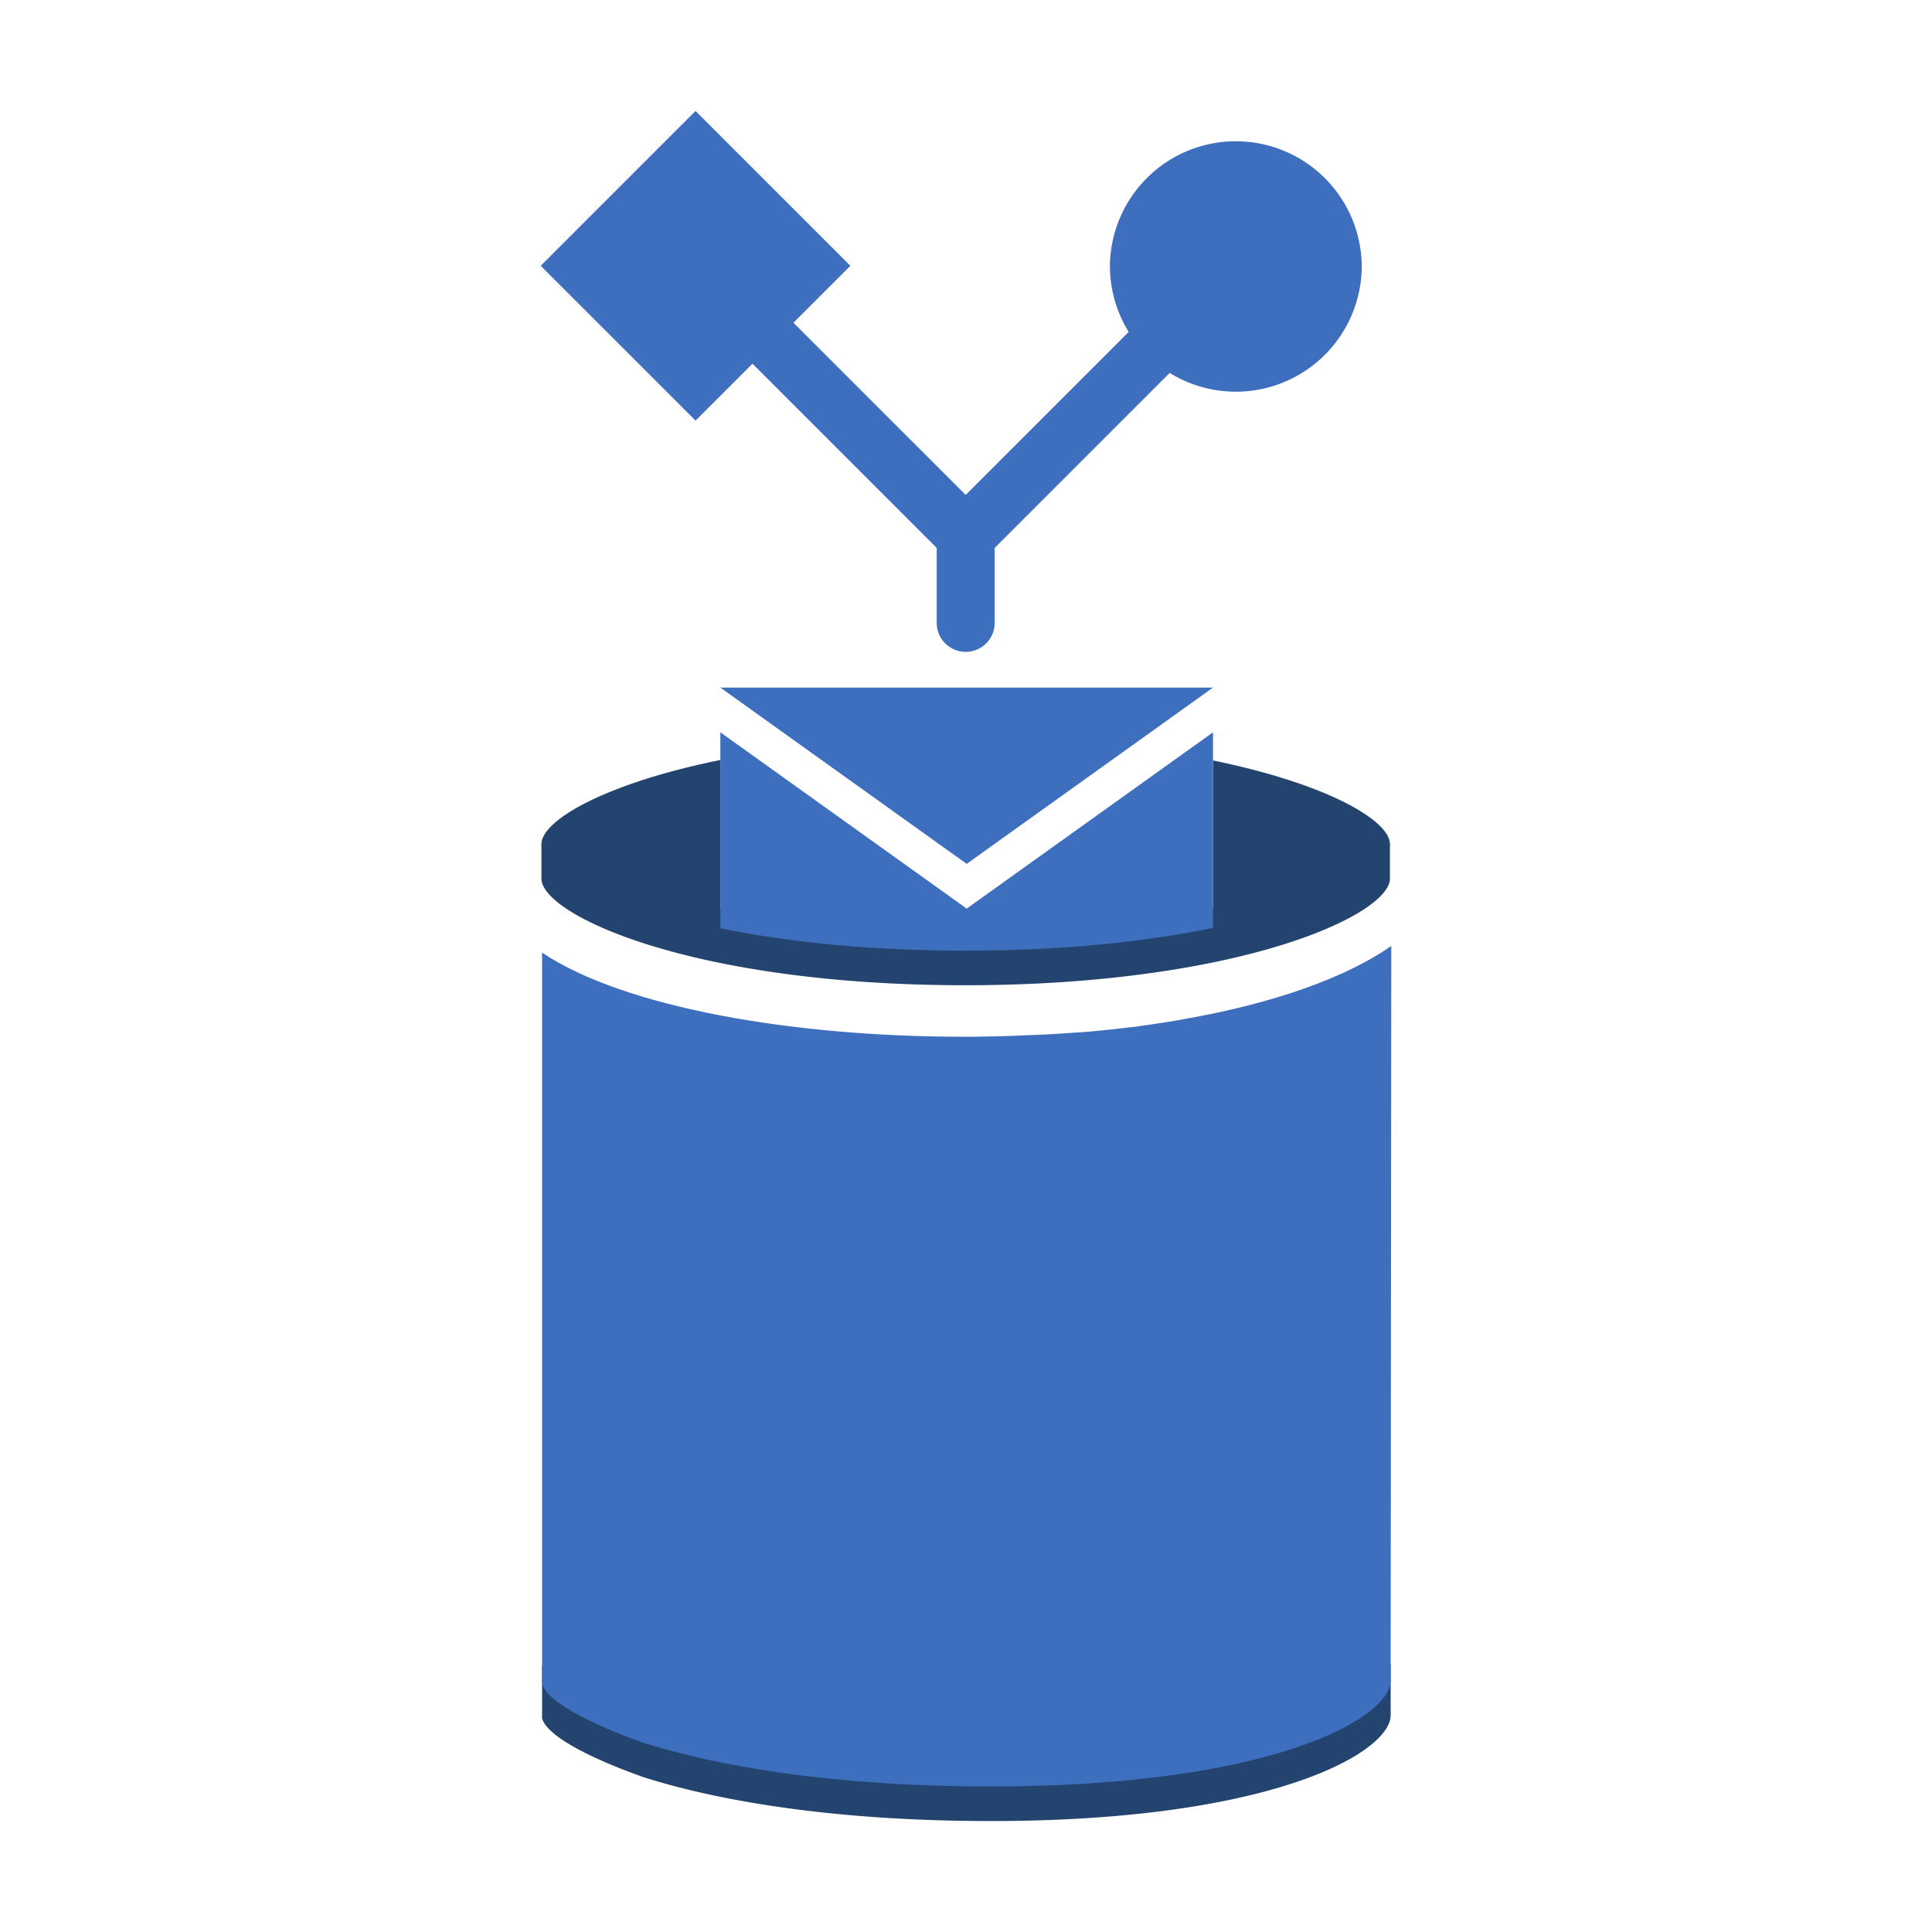 <svg xmlns="http://www.w3.org/2000/svg" viewBox="0 0 125 125" height="125" width="125"><path d="M89.185 54.618c-1.598 1.503-5.771 3.314-12.284 4.473-3.965.7-8.788 1.167-14.43 1.167-14.929 0-24.127-3.224-26.684-5.64h-.756v2.227c0 2.336 9.688 6.9 27.44 6.9 5.642 0 10.465-.472 14.43-1.173 8.495-1.506 13.027-4.13 13.027-5.727v-2.227h-.743M89.96 107.685c-.015.085-.036.17-.067.256-.042.12-.1.242-.176.371-1.468 2.461-9.273 6.023-25.619 6.023-10.001 0-18.36-1.892-23.266-3.455l.067.343c-3.258-1.219-5.555-2.516-5.827-3.536v3.484c.292 1.099 2.909 2.515 6.561 3.81 4.905 1.566 12.464 2.84 22.465 2.84 16.346 0 24.151-3.567 25.619-6.027.075-.125.134-.247.176-.367a1.62 1.62 0 0 0 .067-.258c.01-.064.016-.127.016-.193v-3.487c0 .064-.005.13-.016.196" fill="#23446f"/><path d="M76.568 65.944c-.755.144-1.512.251-2.267.364-.39.048-.778.124-1.183.158-.699.09-1.416.161-2.137.232-.464.04-.93.09-1.396.11-.912.07-1.842.125-2.776.159l-.465.017c-1.084.058-2.19.076-3.336.093h-.716c-10.905 0-21.885-1.87-27.22-5.442v47.302c.292 1.096 2.89 2.515 6.517 3.809 4.91 1.562 12.476 2.839 22.488 2.839 18.294 0 25.899-4.456 25.899-6.846l.04-47.536c-2.853 1.994-7.47 3.698-13.448 4.74" fill="#3e6fbe"/><path d="M35.03 54.608c0 1.5 4.016 3.914 11.576 5.453V49.17c-7.56 1.534-11.575 3.94-11.575 5.438M89.928 54.608c0-1.497-3.972-3.874-11.446-5.408v10.837c7.474-1.54 11.446-3.935 11.446-5.429" fill="#23446f"/><path d="M46.606 44.486l5.365 3.84 10.573 7.567 10.563-7.56 5.374-3.847H46.608" fill="#3e6fbe"/><path d="M76.463 48.824l-13.919 9.962L48.591 48.8l-1.985-1.42V60.06c4.213.858 9.513 1.447 15.865 1.447 5.642 0 10.465-.466 14.43-1.167.543-.097 1.07-.198 1.58-.304V47.38l-2.018 1.444M62.48 42.174a1.876 1.876 0 0 1-1.875-1.875v-4.848l-16.93-16.929a1.875 1.875 0 0 1 2.652-2.651l17.478 17.477c.352.352.55.83.55 1.326V40.3c0 1.035-.84 1.875-1.876 1.875" fill="#3e6fbe"/><path d="M62.48 36.55a1.874 1.874 0 0 1-1.326-3.201L78.632 15.87a1.874 1.874 0 1 1 2.651 2.651L63.805 36c-.366.366-.846.55-1.326.55M45.002 27.213L34.983 17.196 45 7.18 55.02 17.196 45.002 27.213" fill="#3e6fbe"/><path d="M88.105 17.196a8.147 8.147 0 1 1-16.294 0 8.147 8.147 0 0 1 16.293 0" fill="#3e6fbe"/></svg>